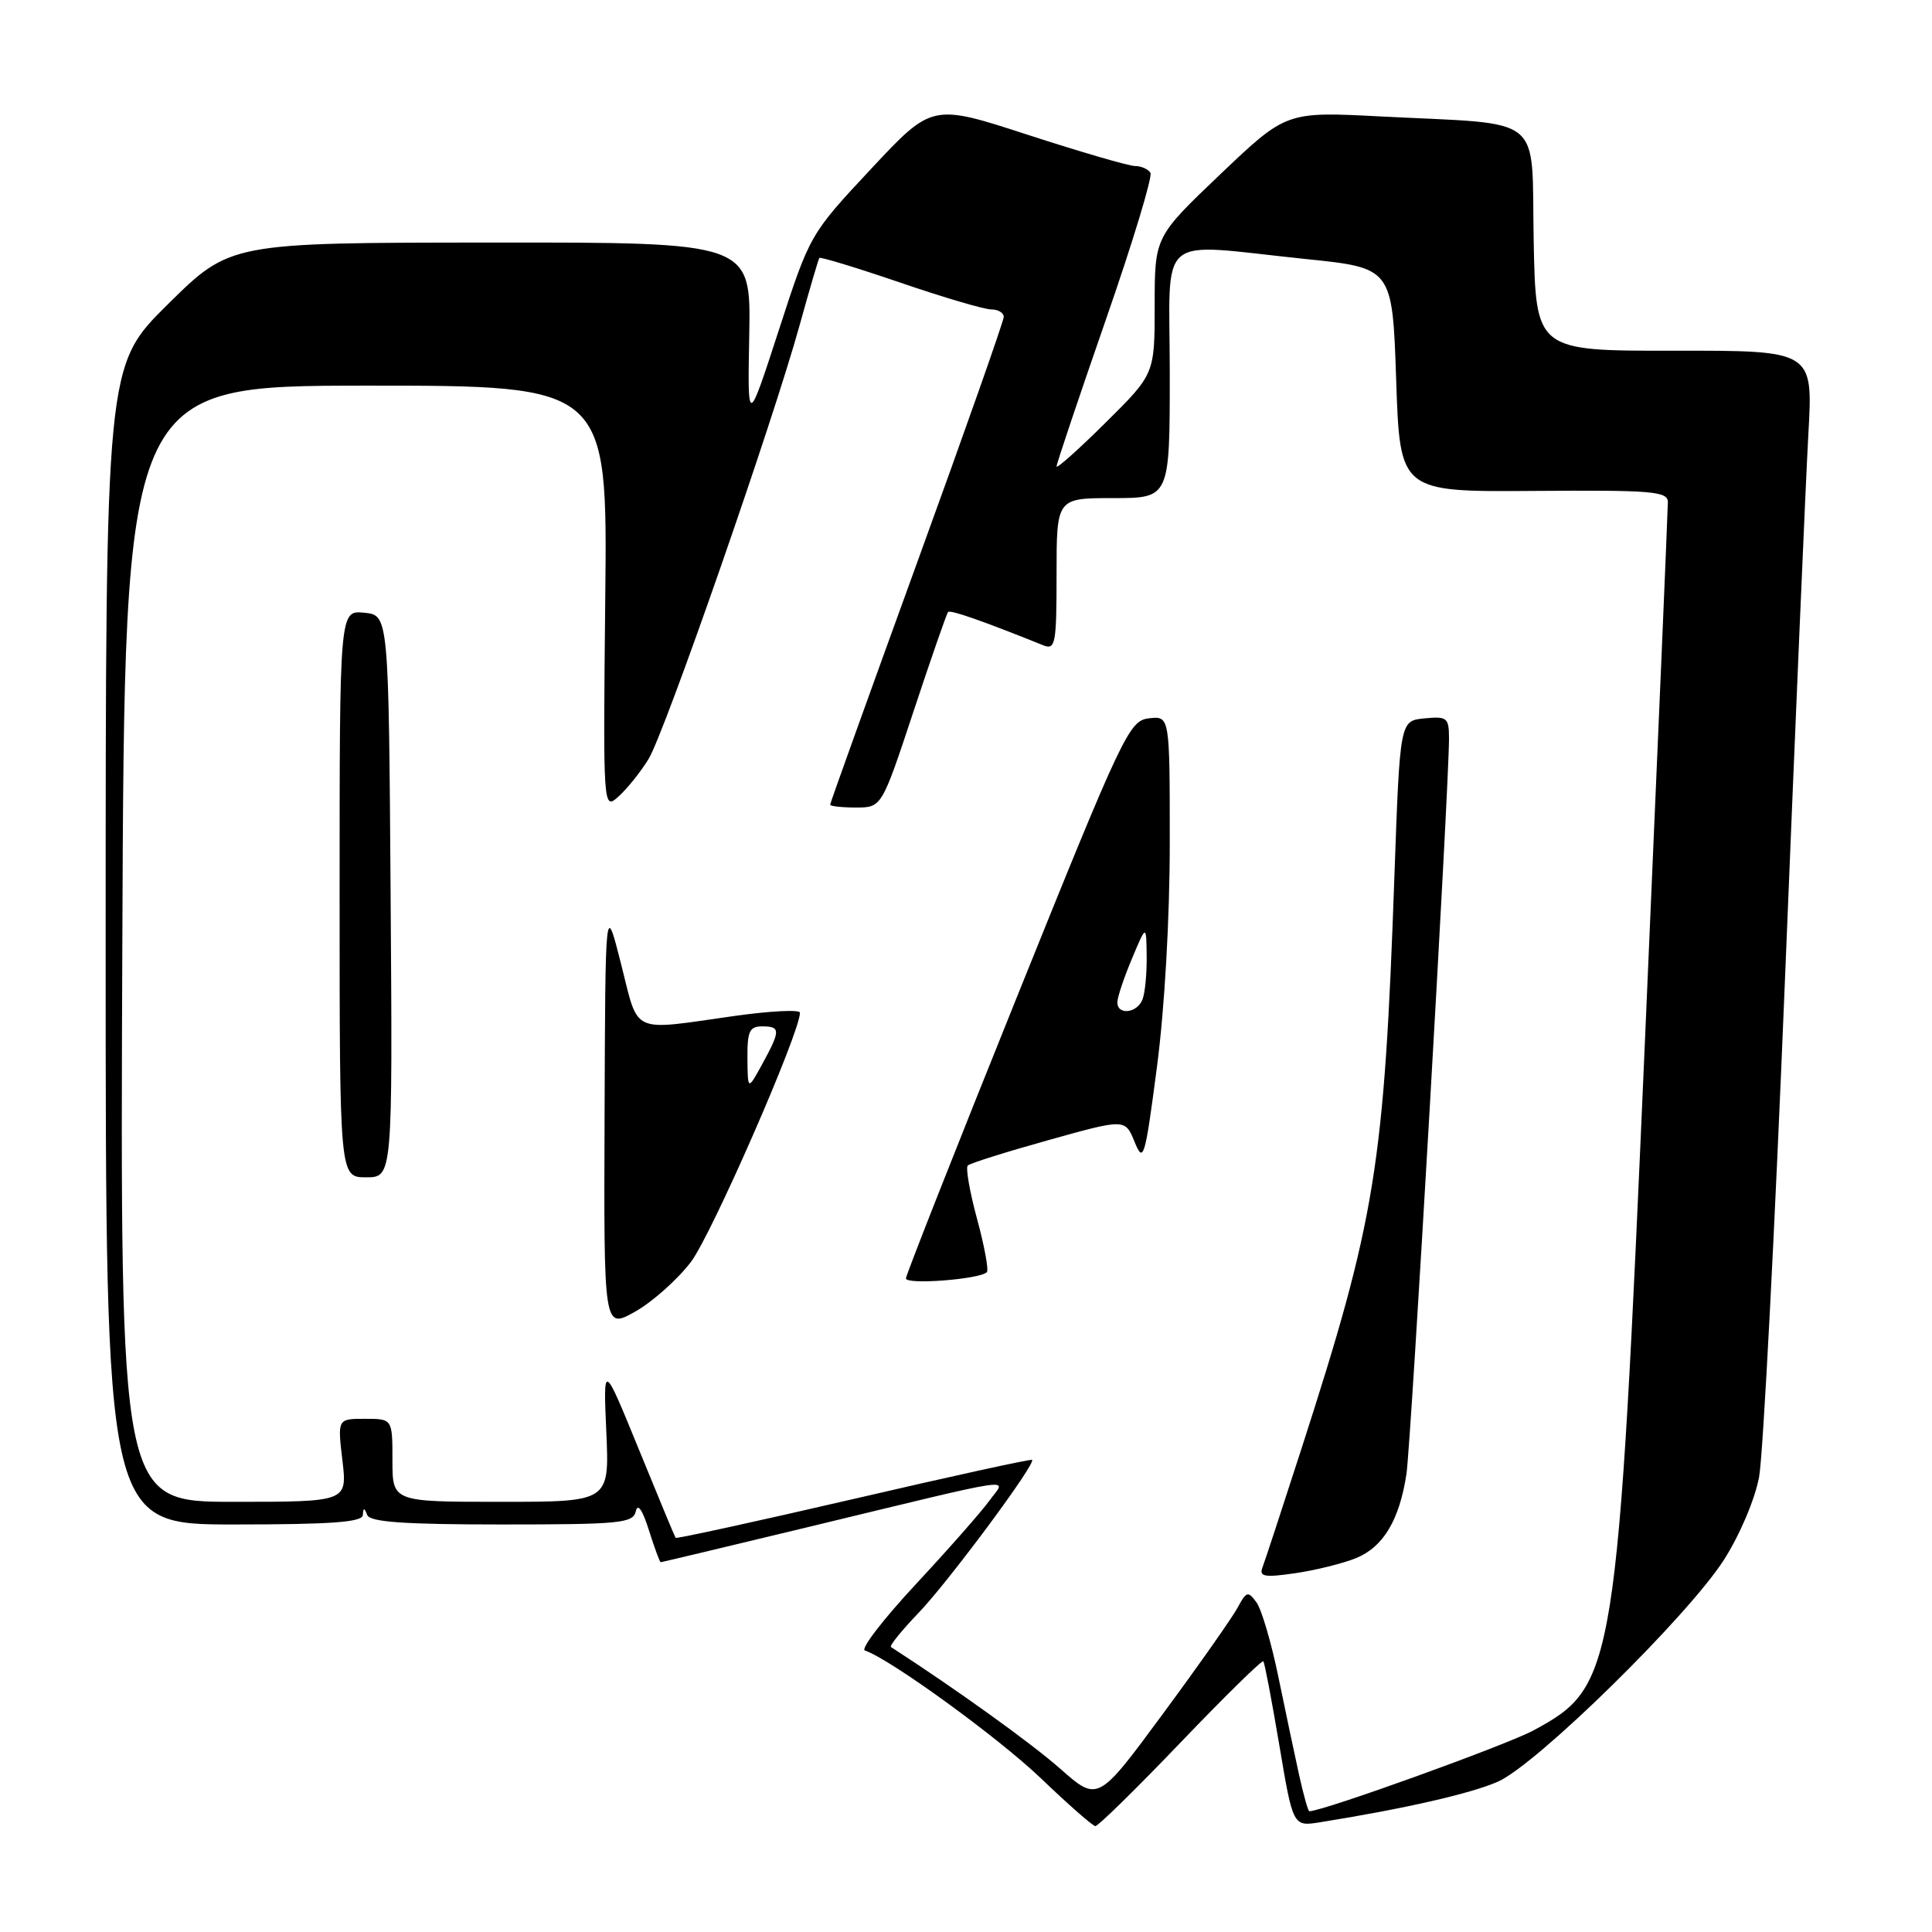 <?xml version="1.0" encoding="UTF-8" standalone="no"?>
<!DOCTYPE svg PUBLIC "-//W3C//DTD SVG 1.1//EN" "http://www.w3.org/Graphics/SVG/1.1/DTD/svg11.dtd" >
<svg xmlns="http://www.w3.org/2000/svg" xmlns:xlink="http://www.w3.org/1999/xlink" version="1.1" viewBox="0 0 256 256">
 <g >
 <path fill="currentColor"
d=" M 156.44 230.88 C 162.30 224.76 167.23 219.93 167.40 220.13 C 167.57 220.33 168.52 225.34 169.52 231.26 C 171.33 242.03 171.33 242.03 174.91 241.46 C 186.14 239.66 194.98 237.64 198.50 236.07 C 203.68 233.76 223.66 214.14 228.44 206.67 C 230.54 203.38 232.54 198.66 233.09 195.70 C 233.62 192.84 235.17 163.05 236.53 129.50 C 237.89 95.95 239.28 63.54 239.62 57.47 C 240.24 46.45 240.24 46.45 221.87 46.47 C 203.50 46.50 203.50 46.50 203.22 31.83 C 202.90 14.87 204.99 16.56 182.96 15.43 C 170.43 14.78 170.43 14.78 161.71 23.08 C 153.00 31.38 153.00 31.38 153.00 40.47 C 153.00 49.56 153.00 49.56 146.50 56.00 C 142.93 59.54 140.00 62.16 140.00 61.80 C 140.00 61.45 142.92 52.76 146.49 42.48 C 150.07 32.20 152.74 23.39 152.44 22.90 C 152.13 22.40 151.21 22.00 150.40 22.00 C 149.58 22.00 143.20 20.14 136.21 17.87 C 123.50 13.73 123.50 13.73 115.41 22.39 C 107.32 31.05 107.32 31.05 103.19 43.77 C 99.05 56.50 99.05 56.50 99.28 44.31 C 99.50 32.11 99.50 32.11 65.00 32.14 C 30.50 32.16 30.50 32.16 22.25 40.31 C 14.00 48.46 14.00 48.46 14.00 125.23 C 14.00 202.00 14.00 202.00 31.00 202.00 C 43.89 202.00 48.02 201.70 48.08 200.75 C 48.14 199.75 48.26 199.75 48.66 200.75 C 49.04 201.68 53.57 202.00 66.51 202.00 C 82.21 202.00 83.89 201.83 84.25 200.25 C 84.50 199.14 85.14 200.07 85.98 202.75 C 86.72 205.09 87.42 207.00 87.55 207.00 C 87.68 207.00 96.27 204.95 106.64 202.45 C 136.04 195.36 133.31 195.76 131.09 198.86 C 130.04 200.31 125.66 205.29 121.35 209.92 C 117.04 214.55 114.00 218.50 114.60 218.70 C 117.93 219.81 132.25 230.21 137.92 235.63 C 141.54 239.10 144.79 241.95 145.14 241.97 C 145.49 241.99 150.58 237.00 156.44 230.88 Z  M 172.15 235.25 C 171.57 232.64 170.34 226.78 169.40 222.24 C 168.47 217.70 167.16 213.23 166.48 212.31 C 165.37 210.79 165.15 210.86 163.99 213.02 C 163.28 214.34 158.83 220.67 154.09 227.09 C 145.48 238.77 145.48 238.77 140.49 234.37 C 136.62 230.96 126.89 223.96 118.06 218.24 C 117.82 218.09 119.46 216.06 121.70 213.73 C 125.62 209.66 137.29 193.94 136.76 193.44 C 136.62 193.30 125.97 195.63 113.11 198.62 C 100.24 201.60 89.62 203.92 89.52 203.77 C 89.41 203.62 87.21 198.32 84.63 192.00 C 79.93 180.50 79.93 180.50 80.34 189.75 C 80.75 199.00 80.75 199.00 66.37 199.00 C 52.00 199.00 52.00 199.00 52.00 193.50 C 52.00 188.00 52.00 188.00 48.36 188.00 C 44.72 188.00 44.72 188.00 45.37 193.50 C 46.02 199.00 46.02 199.00 30.97 199.00 C 15.91 199.00 15.91 199.00 16.21 125.06 C 16.50 51.12 16.50 51.12 48.50 51.10 C 80.50 51.09 80.50 51.09 80.20 79.24 C 79.91 107.39 79.91 107.39 81.99 105.51 C 83.13 104.48 84.91 102.25 85.94 100.57 C 88.08 97.08 102.44 55.84 105.98 43.00 C 107.27 38.33 108.44 34.36 108.57 34.18 C 108.69 34.01 113.50 35.47 119.24 37.43 C 124.98 39.40 130.42 41.00 131.34 41.00 C 132.25 41.00 133.00 41.44 133.00 41.99 C 133.00 42.53 127.83 57.21 121.50 74.61 C 115.18 92.01 110.00 106.41 110.00 106.62 C 110.00 106.83 111.54 107.00 113.42 107.00 C 116.83 107.00 116.83 107.00 121.05 94.25 C 123.37 87.24 125.43 81.32 125.62 81.10 C 125.91 80.77 130.10 82.23 138.25 85.51 C 139.85 86.15 140.00 85.33 140.00 76.11 C 140.00 66.00 140.00 66.00 147.50 66.00 C 155.00 66.00 155.00 66.00 155.00 49.50 C 155.00 30.45 152.87 32.24 173.00 34.32 C 184.50 35.50 184.50 35.50 185.00 50.34 C 185.50 65.18 185.50 65.18 203.25 65.05 C 218.98 64.93 221.00 65.10 221.00 66.54 C 221.00 67.42 219.65 99.28 217.99 137.33 C 214.31 221.83 214.06 223.39 203.23 229.27 C 199.66 231.21 175.29 240.00 173.49 240.00 C 173.33 240.00 172.73 237.86 172.15 235.25 Z  M 179.68 206.46 C 183.29 204.99 185.43 201.42 186.36 195.33 C 186.96 191.40 192.00 104.33 192.00 97.88 C 192.00 95.09 191.76 94.90 188.75 95.19 C 185.50 95.50 185.50 95.50 184.77 116.00 C 183.41 154.59 182.29 161.46 172.48 191.87 C 169.93 199.77 167.59 206.90 167.28 207.70 C 166.82 208.92 167.55 209.05 171.61 208.46 C 174.30 208.07 177.93 207.17 179.68 206.46 Z  M 91.54 167.23 C 94.25 163.69 106.00 136.84 106.00 134.19 C 106.00 133.75 102.06 133.95 97.25 134.63 C 83.43 136.59 84.68 137.16 82.30 127.75 C 80.21 119.50 80.21 119.50 80.11 147.81 C 80.00 176.13 80.00 176.13 84.14 173.81 C 86.41 172.54 89.74 169.58 91.54 167.23 Z  M 130.76 168.57 C 131.03 168.31 130.45 165.14 129.47 161.53 C 128.49 157.92 127.94 154.73 128.23 154.44 C 128.53 154.14 133.34 152.63 138.93 151.07 C 149.09 148.23 149.09 148.23 150.34 151.31 C 151.51 154.18 151.71 153.53 153.30 141.39 C 154.32 133.62 155.00 121.66 155.00 111.63 C 155.00 94.87 155.00 94.87 152.25 95.18 C 149.62 95.49 148.84 97.13 134.79 132.00 C 126.70 152.07 120.07 168.90 120.04 169.39 C 120.00 170.27 129.81 169.52 130.76 168.57 Z  M 51.76 118.75 C 51.50 81.50 51.50 81.50 48.25 81.19 C 45.00 80.87 45.00 80.87 45.00 118.44 C 45.00 156.00 45.00 156.00 48.51 156.00 C 52.02 156.00 52.02 156.00 51.76 118.75 Z  M 99.04 140.25 C 99.01 136.65 99.31 136.00 101.00 136.00 C 103.44 136.00 103.44 136.54 101.00 141.00 C 99.08 144.50 99.08 144.50 99.04 140.25 Z  M 148.06 132.75 C 148.09 132.06 148.96 129.47 150.00 127.00 C 151.89 122.50 151.89 122.50 151.94 126.67 C 151.97 128.96 151.73 131.55 151.39 132.42 C 150.68 134.29 147.98 134.56 148.06 132.75 Z "/>
</g>
</svg>